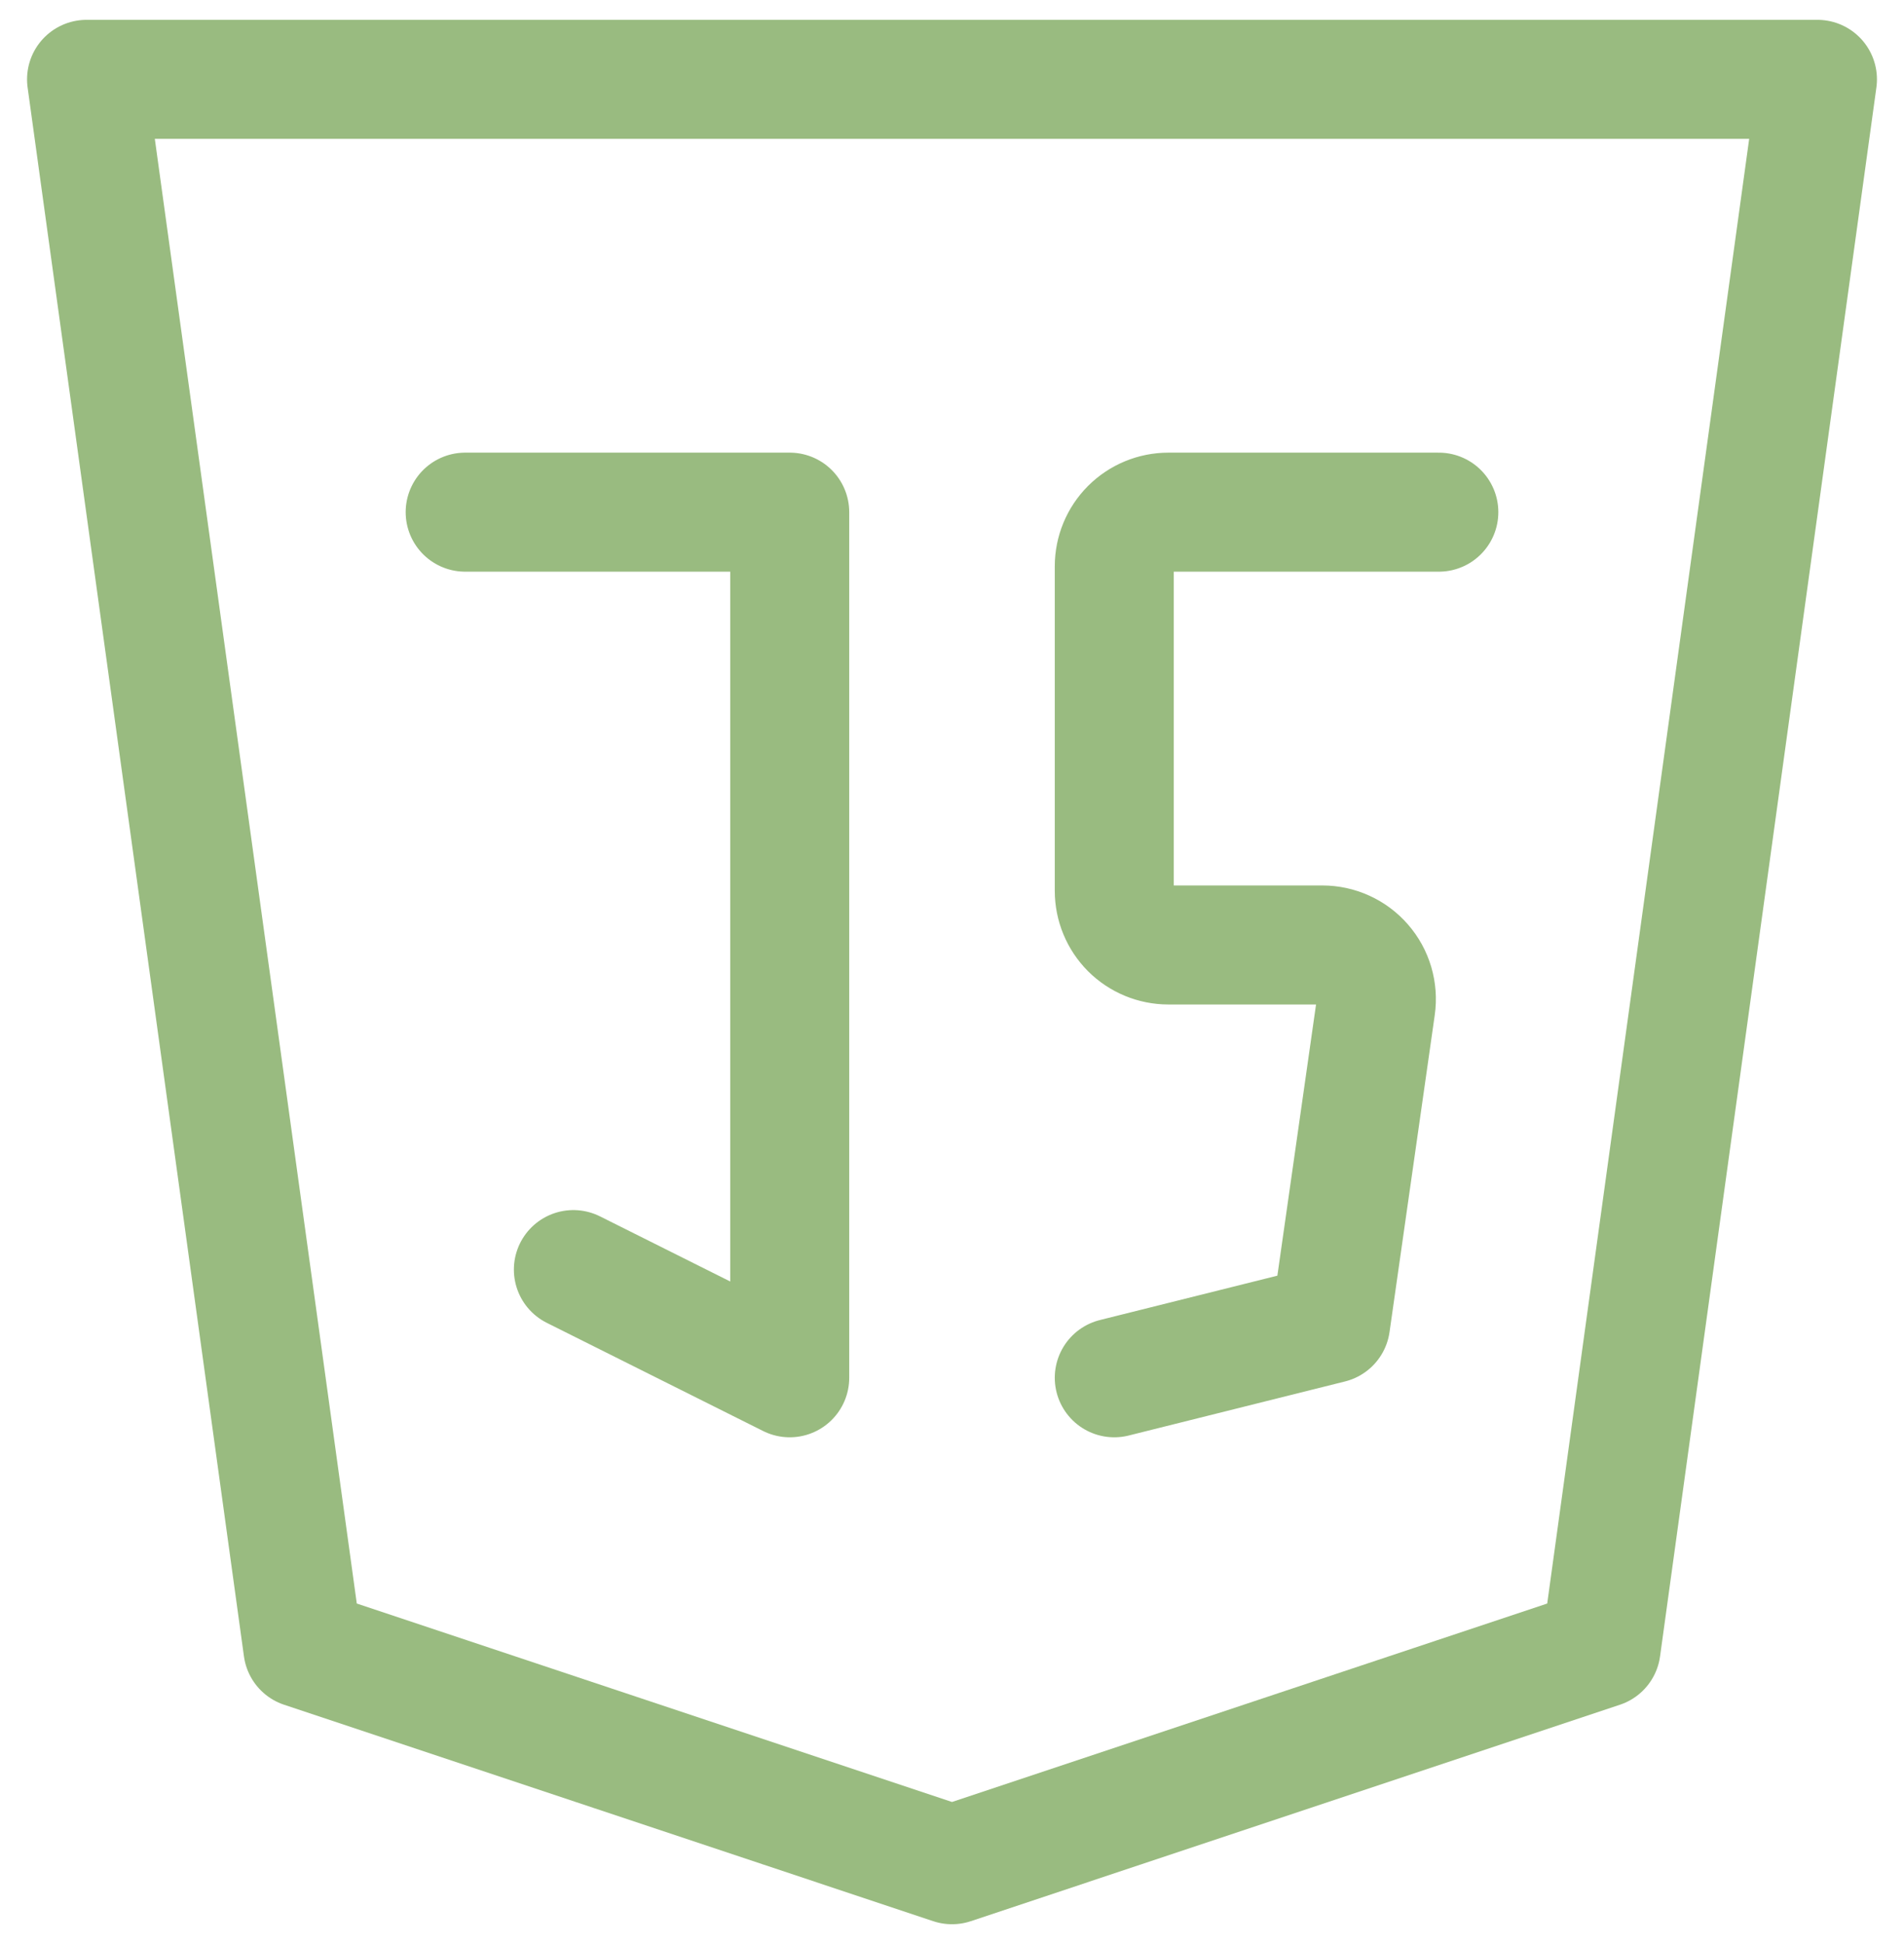 <svg width="48" height="49" viewBox="0 0 48 49" fill="none" xmlns="http://www.w3.org/2000/svg">
<path d="M11.727 12.909H19.909V34.727L14.455 32M36.273 12.909H29.455C29.093 12.909 28.746 13.053 28.49 13.309C28.235 13.564 28.091 13.911 28.091 14.273V22.454C28.091 22.816 28.235 23.163 28.49 23.419C28.746 23.674 29.093 23.818 29.455 23.818H33.336C33.531 23.818 33.724 23.86 33.901 23.941C34.079 24.022 34.237 24.14 34.365 24.288C34.493 24.435 34.588 24.608 34.643 24.795C34.698 24.983 34.713 25.18 34.685 25.373L33.545 33.364L28.091 34.727M45.818 2L40.364 41.545L24 47L7.636 41.545L2.182 2H45.818Z" stroke="#99BB80" stroke-width="3" stroke-linecap="round" stroke-linejoin="round"/>
</svg>

